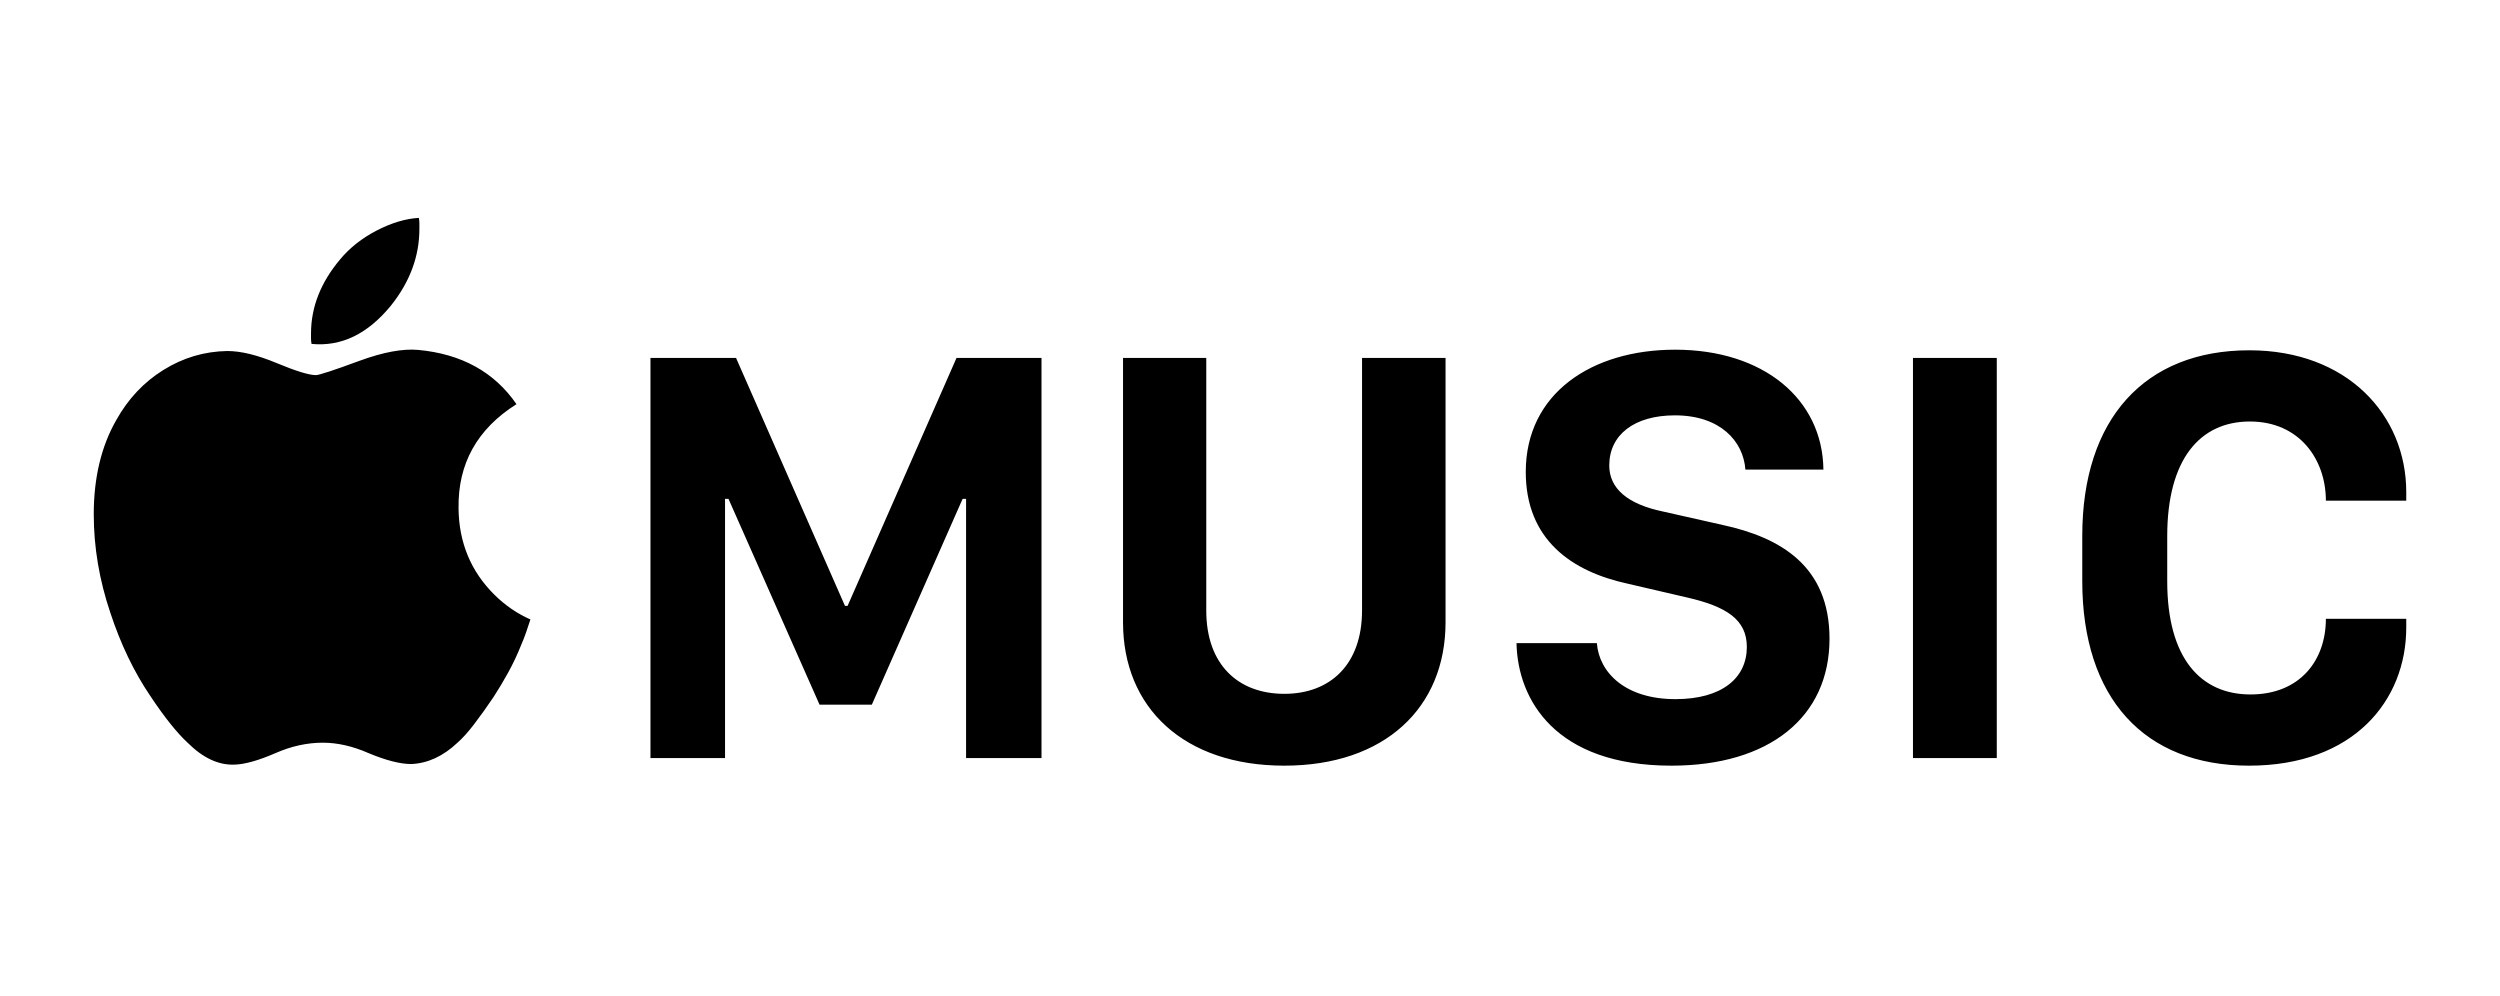 <svg width="128" height="51" viewBox="0 0 128 51" fill="none" xmlns="http://www.w3.org/2000/svg">
<path d="M23.478 26.022C23.441 23.74 24.43 21.964 26.444 20.693C25.308 19.047 23.633 18.123 21.418 17.916C20.63 17.842 19.622 18.028 18.397 18.477C17.078 18.964 16.336 19.206 16.172 19.206C15.823 19.206 15.155 19.001 14.165 18.589C13.178 18.178 12.335 17.972 11.639 17.972C10.467 17.991 9.377 18.314 8.37 18.94C7.363 19.567 6.558 20.422 5.954 21.506C5.184 22.852 4.8 24.461 4.8 26.33C4.8 28.013 5.083 29.695 5.651 31.379C6.182 32.987 6.86 34.399 7.683 35.614C8.415 36.717 9.058 37.521 9.606 38.027C10.394 38.812 11.199 39.186 12.024 39.148C12.554 39.129 13.249 38.932 14.111 38.557C14.916 38.204 15.722 38.026 16.528 38.026C17.278 38.026 18.056 38.203 18.863 38.557C19.759 38.932 20.492 39.119 21.06 39.119C21.902 39.082 22.689 38.718 23.422 38.027C23.678 37.801 23.958 37.493 24.259 37.1C24.608 36.643 24.942 36.175 25.262 35.698C25.529 35.287 25.781 34.865 26.018 34.436C26.272 33.974 26.497 33.496 26.691 33.005C26.781 32.8 26.864 32.59 26.937 32.374C27.01 32.159 27.084 31.941 27.157 31.716C26.479 31.417 25.866 30.995 25.316 30.453C24.109 29.258 23.495 27.78 23.477 26.022L23.478 26.022ZM43.396 31.022H43.263L37.685 18.325H33.304V38.812H37.122V25.543H37.299L41.961 36.079H44.638L49.285 25.543H49.463V38.812H53.325V18.325H48.974L43.396 31.022H43.396ZM20.017 15.645C20.988 14.429 21.473 13.12 21.473 11.717V11.437C21.473 11.343 21.464 11.25 21.446 11.156C20.768 11.194 20.049 11.409 19.289 11.801C18.529 12.195 17.902 12.691 17.407 13.288C16.419 14.467 15.924 15.728 15.924 17.075V17.34C15.924 17.425 15.933 17.514 15.951 17.608C17.472 17.757 18.827 17.102 20.017 15.645ZM97.944 18.325H102.235V38.812H97.944V18.325ZM115.195 21.581C117.739 21.581 119.085 23.532 119.085 25.634H123.2V25.198C123.2 21.236 120.167 17.935 115.165 17.935C109.808 17.935 106.612 21.447 106.612 27.435V29.747C106.612 35.734 109.778 39.202 115.15 39.202C120.521 39.202 123.2 35.854 123.2 32.133V31.683H119.085C119.085 33.8 117.769 35.556 115.225 35.556C112.68 35.556 110.962 33.709 110.962 29.761V27.451C110.962 23.517 112.635 21.581 115.194 21.581H115.195ZM69.736 31.262C69.736 34.009 68.123 35.524 65.756 35.524C63.388 35.524 61.761 34.024 61.761 31.262V18.325H57.499V31.862C57.499 36.231 60.606 39.202 65.755 39.202C70.905 39.202 74.012 36.231 74.012 31.862V18.325H69.737V31.262H69.736ZM88.209 26.88L85.146 26.19C83.342 25.814 82.394 25.019 82.394 23.832C82.394 22.257 83.681 21.266 85.754 21.266C88.092 21.266 89.261 22.602 89.364 24.043H93.359C93.315 20.425 90.282 17.904 85.768 17.904C81.493 17.904 78.119 20.141 78.119 24.163C78.119 27.645 80.487 29.265 83.327 29.882L86.36 30.587C88.402 31.052 89.438 31.728 89.438 33.123C89.438 34.715 88.165 35.796 85.783 35.796C83.224 35.796 81.877 34.445 81.759 32.928H77.645C77.705 35.825 79.628 39.202 85.576 39.202C90.577 39.202 93.671 36.726 93.671 32.702C93.669 28.98 91.168 27.524 88.209 26.88Z" fill="black"/>
</svg>
